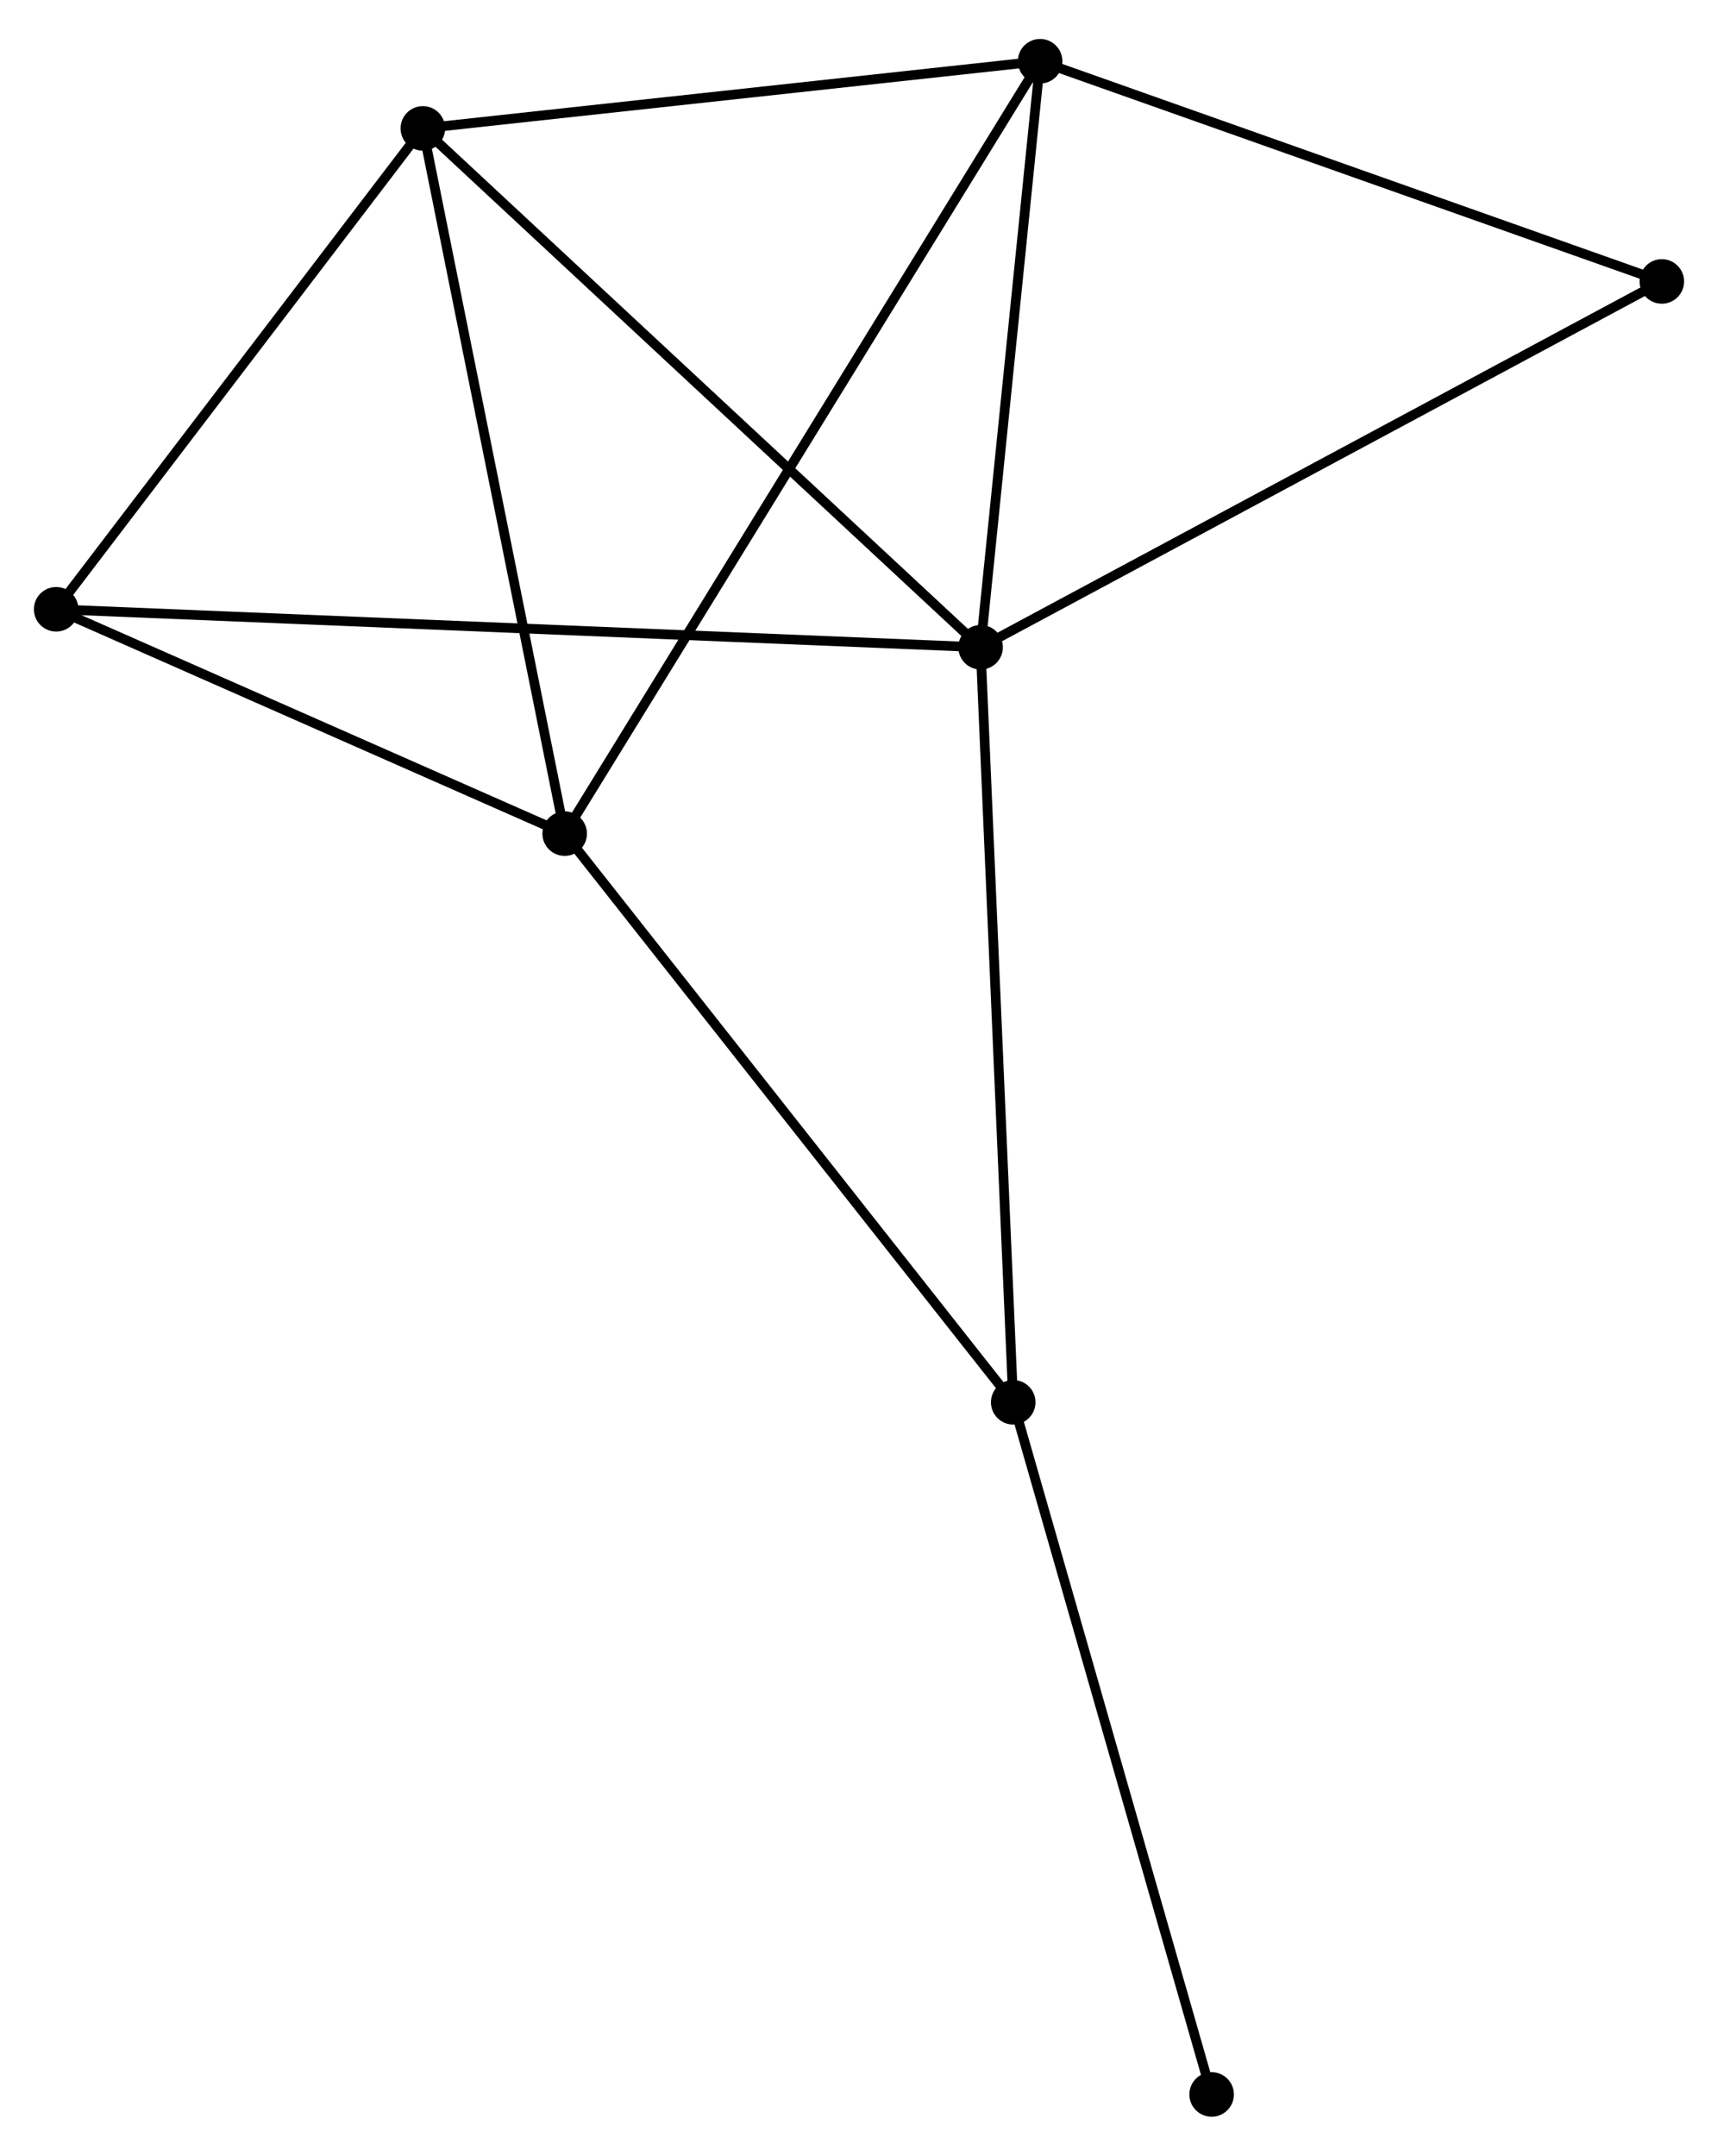 <?xml version="1.0" encoding="UTF-8" standalone="no"?>
<!DOCTYPE svg PUBLIC "-//W3C//DTD SVG 1.1//EN"
 "http://www.w3.org/Graphics/SVG/1.1/DTD/svg11.dtd">
<!-- Generated by graphviz version 2.36.0 (20140111.2315)
 -->
<!-- Title: %3 Pages: 1 -->
<svg width="177pt" height="222pt"
 viewBox="0.00 0.00 177.44 221.51" xmlns="http://www.w3.org/2000/svg" xmlns:xlink="http://www.w3.org/1999/xlink">
<g id="graph0" class="graph" transform="scale(1 1) rotate(0) translate(4 217.507)">
<title>%3</title>
<!-- 0 -->
<g id="node1" class="node"><title>0</title>
<ellipse fill="black" stroke="black" cx="97.279" cy="-151.205" rx="1.8" ry="1.8"/>
</g>
<!-- 2 -->
<g id="node2" class="node"><title>2</title>
<ellipse fill="black" stroke="black" cx="39.672" cy="-204.773" rx="1.8" ry="1.8"/>
</g>
<!-- 0&#45;&#45;2 -->
<g id="edge1" class="edge"><title>0&#45;&#45;2</title>
<path fill="none" stroke="black" d="M95.855,-152.529C87.954,-159.876 49.561,-195.577 41.257,-203.298"/>
</g>
<!-- 3 -->
<g id="node3" class="node"><title>3</title>
<ellipse fill="black" stroke="black" cx="103.426" cy="-211.707" rx="1.8" ry="1.8"/>
</g>
<!-- 0&#45;&#45;3 -->
<g id="edge2" class="edge"><title>0&#45;&#45;3</title>
<path fill="none" stroke="black" d="M97.484,-153.218C98.417,-162.404 102.267,-200.295 103.215,-209.625"/>
</g>
<!-- 4 -->
<g id="node4" class="node"><title>4</title>
<ellipse fill="black" stroke="black" cx="1.8" cy="-155.127" rx="1.8" ry="1.8"/>
</g>
<!-- 0&#45;&#45;4 -->
<g id="edge3" class="edge"><title>0&#45;&#45;4</title>
<path fill="none" stroke="black" d="M95.285,-151.287C82.859,-151.797 16.177,-154.536 3.783,-155.045"/>
</g>
<!-- 5 -->
<g id="node5" class="node"><title>5</title>
<ellipse fill="black" stroke="black" cx="100.647" cy="-73.26" rx="1.8" ry="1.8"/>
</g>
<!-- 0&#45;&#45;5 -->
<g id="edge4" class="edge"><title>0&#45;&#45;5</title>
<path fill="none" stroke="black" d="M97.362,-149.278C97.828,-138.495 100.108,-85.727 100.566,-75.12"/>
</g>
<!-- 6 -->
<g id="node6" class="node"><title>6</title>
<ellipse fill="black" stroke="black" cx="167.638" cy="-188.973" rx="1.8" ry="1.8"/>
</g>
<!-- 0&#45;&#45;6 -->
<g id="edge5" class="edge"><title>0&#45;&#45;6</title>
<path fill="none" stroke="black" d="M99.018,-152.139C108.668,-157.319 155.559,-182.489 165.701,-187.933"/>
</g>
<!-- 2&#45;&#45;3 -->
<g id="edge10" class="edge"><title>2&#45;&#45;3</title>
<path fill="none" stroke="black" d="M41.511,-204.973C50.657,-205.968 91.202,-210.378 101.195,-211.465"/>
</g>
<!-- 2&#45;&#45;4 -->
<g id="edge11" class="edge"><title>2&#45;&#45;4</title>
<path fill="none" stroke="black" d="M38.411,-203.121C32.662,-195.584 8.943,-164.491 3.104,-156.836"/>
</g>
<!-- 3&#45;&#45;6 -->
<g id="edge12" class="edge"><title>3&#45;&#45;6</title>
<path fill="none" stroke="black" d="M105.279,-211.051C114.655,-207.732 156.794,-192.812 165.899,-189.588"/>
</g>
<!-- 7 -->
<g id="node8" class="node"><title>7</title>
<ellipse fill="black" stroke="black" cx="121.141" cy="-1.8" rx="1.8" ry="1.8"/>
</g>
<!-- 5&#45;&#45;7 -->
<g id="edge13" class="edge"><title>5&#45;&#45;7</title>
<path fill="none" stroke="black" d="M101.153,-71.494C103.964,-61.693 117.622,-14.068 120.577,-3.767"/>
</g>
<!-- 1 -->
<g id="node7" class="node"><title>1</title>
<ellipse fill="black" stroke="black" cx="54.321" cy="-131.966" rx="1.8" ry="1.8"/>
</g>
<!-- 1&#45;&#45;2 -->
<g id="edge6" class="edge"><title>1&#45;&#45;2</title>
<path fill="none" stroke="black" d="M53.959,-133.766C51.95,-143.751 42.187,-192.274 40.075,-202.769"/>
</g>
<!-- 1&#45;&#45;3 -->
<g id="edge7" class="edge"><title>1&#45;&#45;3</title>
<path fill="none" stroke="black" d="M55.347,-133.631C61.737,-144.009 96.032,-199.7 102.406,-210.051"/>
</g>
<!-- 1&#45;&#45;4 -->
<g id="edge8" class="edge"><title>1&#45;&#45;4</title>
<path fill="none" stroke="black" d="M52.574,-132.737C44.599,-136.253 11.707,-150.758 3.608,-154.329"/>
</g>
<!-- 1&#45;&#45;5 -->
<g id="edge9" class="edge"><title>1&#45;&#45;5</title>
<path fill="none" stroke="black" d="M55.466,-130.515C61.82,-122.463 92.694,-83.339 99.372,-74.876"/>
</g>
</g>
</svg>
